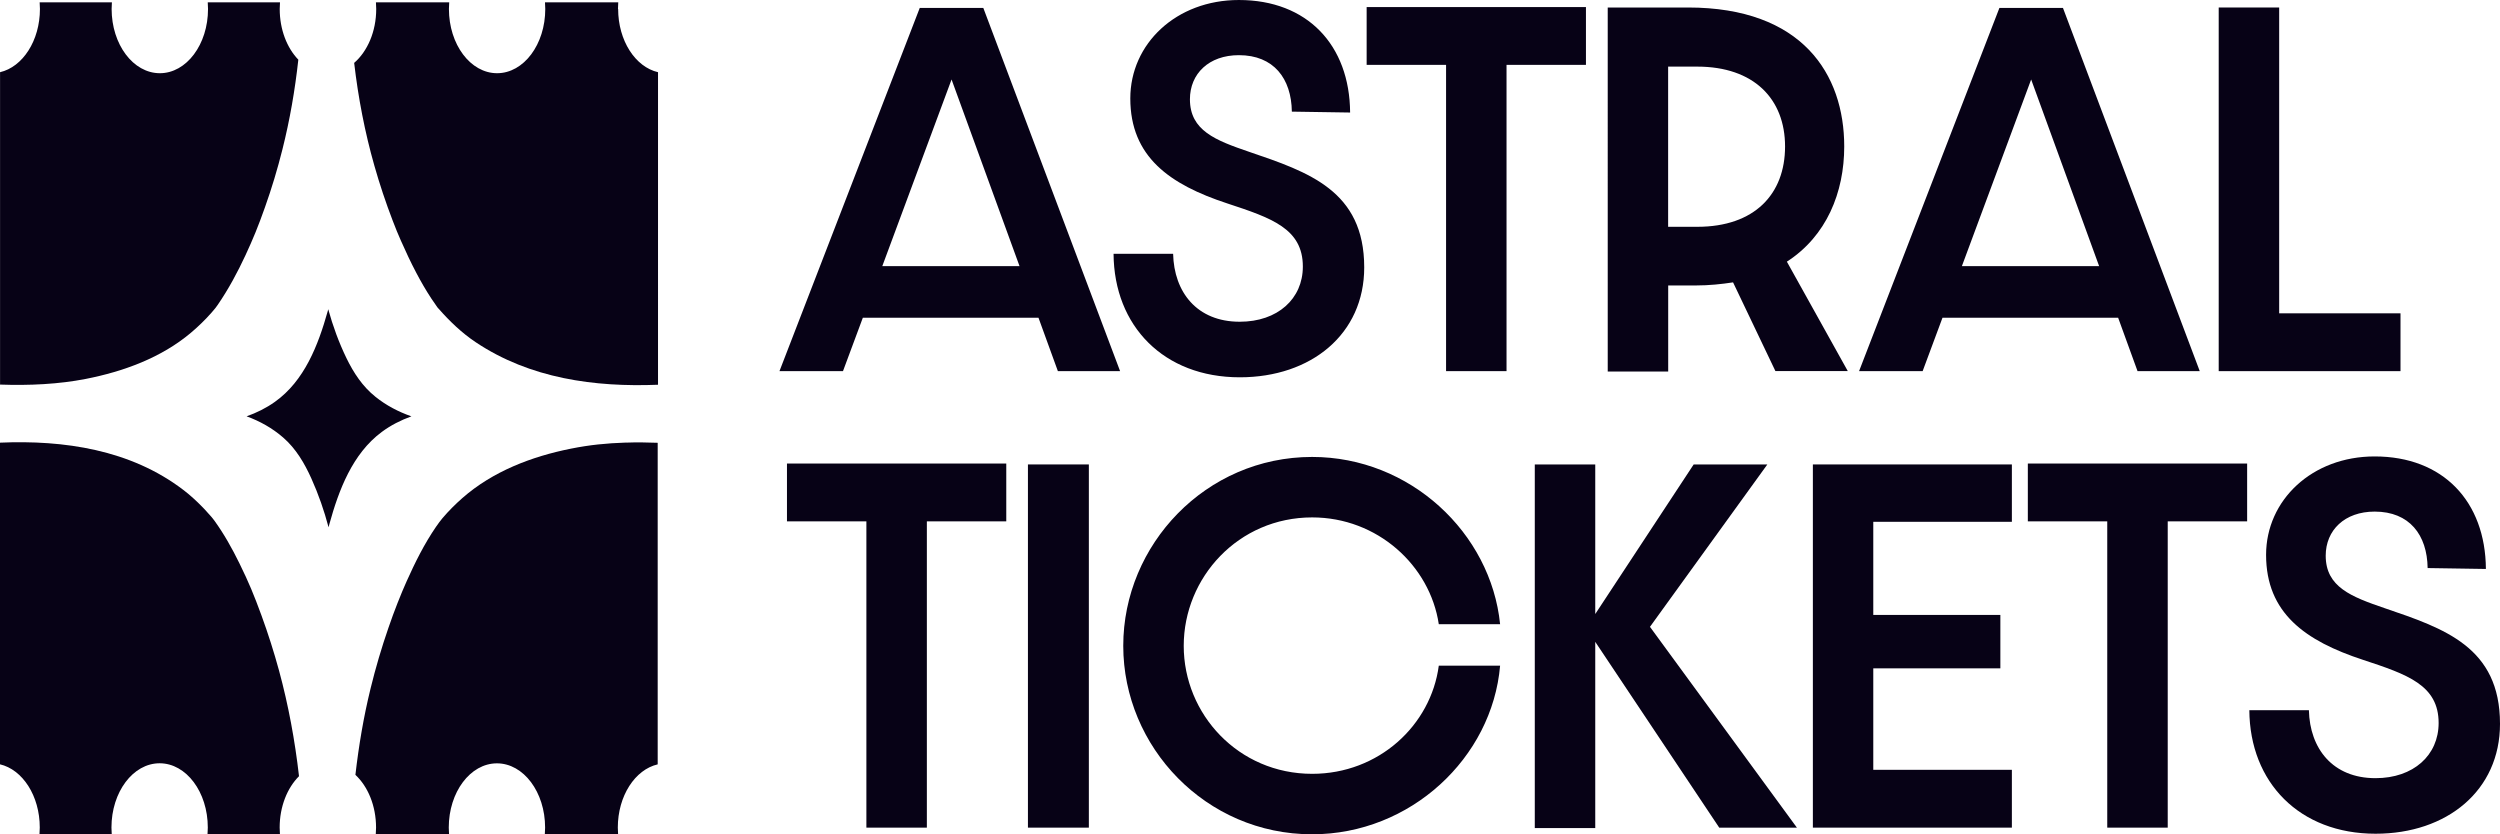 <?xml version="1.0" encoding="UTF-8"?>
<svg id="Layer_2" data-name="Layer 2" xmlns="http://www.w3.org/2000/svg" viewBox="0 0 443.22 147.9">
  <defs>
    <style>
      .cls-1 {
        fill: #070216;
      }
    </style>
  </defs>
  <g id="Colores">
    <g>
      <g>
        <path class="cls-1" d="M72.93,73.81c-2.29-.8-4.46-1.93-6.36-3.46-2.3-1.84-3.87-4.23-5.15-6.86-1.35-2.79-2.41-5.7-3.23-8.67-.04.13-.07.26-.1.39-1.68,5.98-4.12,12.31-9.35,16.03-1.54,1.1-3.24,1.94-5.02,2.57,2.36.86,4.56,2.09,6.47,3.75,2.28,1.98,3.79,4.56,5.02,7.29,1.26,2.8,2.26,5.68,3.04,8.63.05-.18.09-.37.14-.55,1.67-6.05,4.09-12.49,9.29-16.35,1.6-1.19,3.38-2.09,5.26-2.77Z"/>
        <g>
          <path class="cls-1" d="M58.2,74.31s.02-.03.03-.04c.13-.16.4-.55-.03.04Z"/>
          <path class="cls-1" d="M49.63,147.9c-.03-.39-.05-.78-.05-1.18,0-3.73,1.35-7.03,3.43-9.11-.72-6.31-1.87-12.56-3.54-18.72-.9-3.29-1.93-6.54-3.1-9.74-1.36-3.72-2.24-5.84-3.92-9.27-1.3-2.65-2.74-5.23-4.48-7.63-.13-.17-.35-.46-.45-.57-.4-.47-.82-.93-1.24-1.38-1.17-1.23-2.43-2.42-3.79-3.45-9.35-7.14-21.18-8.86-32.51-8.37v57.02c4.02.93,7.07,5.59,7.07,11.21,0,.4-.02.79-.05,1.18h12.81c-.03-.39-.05-.78-.05-1.18,0-6.29,3.82-11.39,8.54-11.39s8.54,5.1,8.54,11.39c0,.4-.02.79-.05,1.18h12.81Z"/>
          <path class="cls-1" d="M109.56,1.59c0-.4.02-.79.05-1.18h-12.99c.03.39.05.78.05,1.18,0,6.29-3.82,11.39-8.54,11.39s-8.54-5.1-8.54-11.39c0-.4.02-.79.05-1.18h-12.99c.03.39.05.78.05,1.18,0,4.01-1.56,7.53-3.91,9.56.72,6.16,1.88,12.25,3.59,18.25.93,3.27,2.01,6.51,3.23,9.69.63,1.64.9,2.29,1.46,3.56.85,1.93,1.75,3.85,2.73,5.71.82,1.56,1.7,3.09,2.67,4.56.29.43.58.85.88,1.28.12.17.18.26.23.33.04.04.1.11.21.23,1.96,2.22,4.08,4.26,6.55,5.91,9.63,6.44,21.09,7.99,32.32,7.54V12.8c-4.02-.93-7.07-5.59-7.07-11.21Z"/>
          <path class="cls-1" d="M49.59,1.59c0-.4.02-.79.05-1.18h-12.81c.03.39.05.78.05,1.18,0,6.29-3.82,11.39-8.54,11.39S19.79,7.88,19.79,1.59c0-.4.02-.79.05-1.18H7.03c.03.39.05.78.05,1.18,0,5.62-3.06,10.28-7.07,11.21v55.38c5.19.19,10.44-.07,15.18-1,6.68-1.31,13.4-3.75,18.66-8.19,1.3-1.1,2.52-2.28,3.64-3.55.24-.27.47-.55.7-.83.14-.18.28-.37.41-.56,1.91-2.79,3.51-5.76,4.93-8.82,1.33-2.86,2.26-5.13,3.44-8.47,1.2-3.37,2.23-6.8,3.1-10.27,1.32-5.24,2.23-10.55,2.82-15.91-2.01-2.08-3.3-5.33-3.3-8.99Z"/>
          <path class="cls-1" d="M111.03,78.46c-3.6.12-6.5.42-9.81,1.08-6.96,1.39-13.87,4.03-19.26,8.77-1.25,1.1-2.43,2.28-3.51,3.55-.11.13-.48.6-.56.71-.2.27-.39.53-.58.81-2.08,3.03-3.73,6.35-5.23,9.7-1.02,2.28-2.16,5.15-3.2,8.18-1.23,3.55-2.29,7.15-3.18,10.79-1.24,5.06-2.1,10.17-2.69,15.32,2.21,2.06,3.66,5.47,3.66,9.35,0,.4-.02.79-.05,1.18h12.99c-.03-.39-.05-.78-.05-1.18,0-6.29,3.82-11.39,8.54-11.39s8.54,5.1,8.54,11.39c0,.4-.02.79-.05,1.18h12.99c-.03-.39-.05-.78-.05-1.18,0-5.62,3.06-10.28,7.07-11.21v-57.01c-1.87-.07-3.74-.1-5.61-.03Z"/>
        </g>
      </g>
      <g>
        <path class="cls-1" d="M138.19,65.8L163.06,1.41h11.27l24.25,64.39h-11.03l-3.44-9.47h-31.14l-3.52,9.47h-11.27ZM180.75,47.18l-12.05-33.09-12.28,33.09h24.33Z"/>
        <path class="cls-1" d="M197.42,44.99h10.56c.16,6.81,4.22,12.05,11.81,12.05,6.73,0,11.19-4.07,11.19-9.78,0-6.73-5.55-8.61-13.38-11.19-10.25-3.36-17.21-8.29-17.21-18.62,0-9.7,8.14-17.45,19.25-17.45,12.13,0,19.64,7.98,19.72,19.95l-10.33-.16c-.08-5.87-3.21-10.01-9.39-10.01-5.32,0-8.68,3.29-8.68,7.82,0,5.55,4.54,7.28,10.48,9.31,10.56,3.6,20.42,6.89,20.42,20.5,0,11.81-9.39,19.48-22.06,19.48-13.46,0-22.3-9.07-22.38-21.91Z"/>
        <path class="cls-1" d="M256.37,11.5h-14.08V1.25h38.88v10.25h-14.08v54.3h-10.72V11.5Z"/>
        <path class="cls-1" d="M285.02,1.33h14.24c20.26,0,27.7,11.81,27.7,24.64,0,8.14-3.13,15.88-10.17,20.42l10.8,19.4h-12.83l-7.51-15.73c-2.03.31-4.22.55-6.65.55h-4.85v15.26h-10.72V1.33ZM300.9,40.21c10.17,0,15.57-5.79,15.57-14.24s-5.55-14.16-15.57-14.16h-5.16v28.4h5.16Z"/>
        <path class="cls-1" d="M329.59,65.8L354.47,1.41h11.27l24.25,64.39h-11.03l-3.44-9.47h-31.14l-3.52,9.47h-11.27ZM372.15,47.18l-12.05-33.09-12.28,33.09h24.33Z"/>
        <path class="cls-1" d="M393.35,1.33h10.72v54.22h21.51v10.25h-32.23V1.33Z"/>
        <path class="cls-1" d="M153.6,92.43h-14.08v-10.25h38.88v10.25h-14.08v54.3h-10.72v-54.3Z"/>
        <path class="cls-1" d="M182.24,82.34h10.8v64.39h-10.8v-64.39Z"/>
        <path class="cls-1" d="M199.14,114.49c0-17.92,14.63-33.48,33.48-33.48,17.37,0,31.69,13.46,33.33,29.65h-10.87c-1.56-10.4-10.87-18.93-22.45-18.93-13.07,0-22.77,10.64-22.77,22.77s9.7,22.69,22.77,22.69c11.81,0,21.05-8.61,22.45-19.17h10.87c-1.41,16.35-15.88,29.89-33.33,29.89-18.86,0-33.48-15.49-33.48-33.41Z"/>
        <path class="cls-1" d="M272.1,82.34h10.72v26.52l17.45-26.52h13.06l-20.81,28.79,26.05,35.6h-13.77l-21.98-32.94v33.02h-10.72v-64.47Z"/>
        <path class="cls-1" d="M321.4,82.34h35.28v10.17h-24.57v16.51h22.53v9.47h-22.53v17.99h24.57v10.25h-35.28v-64.39Z"/>
        <path class="cls-1" d="M373.59,92.43h-14.08v-10.25h38.88v10.25h-14.08v54.3h-10.72v-54.3Z"/>
        <path class="cls-1" d="M398.78,125.91h10.56c.16,6.81,4.22,12.05,11.81,12.05,6.73,0,11.19-4.07,11.19-9.78,0-6.73-5.56-8.61-13.38-11.19-10.25-3.36-17.21-8.29-17.21-18.62,0-9.7,8.14-17.45,19.25-17.45,12.13,0,19.64,7.98,19.72,19.95l-10.33-.16c-.08-5.87-3.21-10.01-9.39-10.01-5.32,0-8.68,3.29-8.68,7.82,0,5.55,4.54,7.28,10.48,9.31,10.56,3.6,20.42,6.89,20.42,20.5,0,11.81-9.39,19.48-22.06,19.48-13.46,0-22.3-9.07-22.38-21.91Z"/>
      </g>
    </g>
  </g>
</svg>